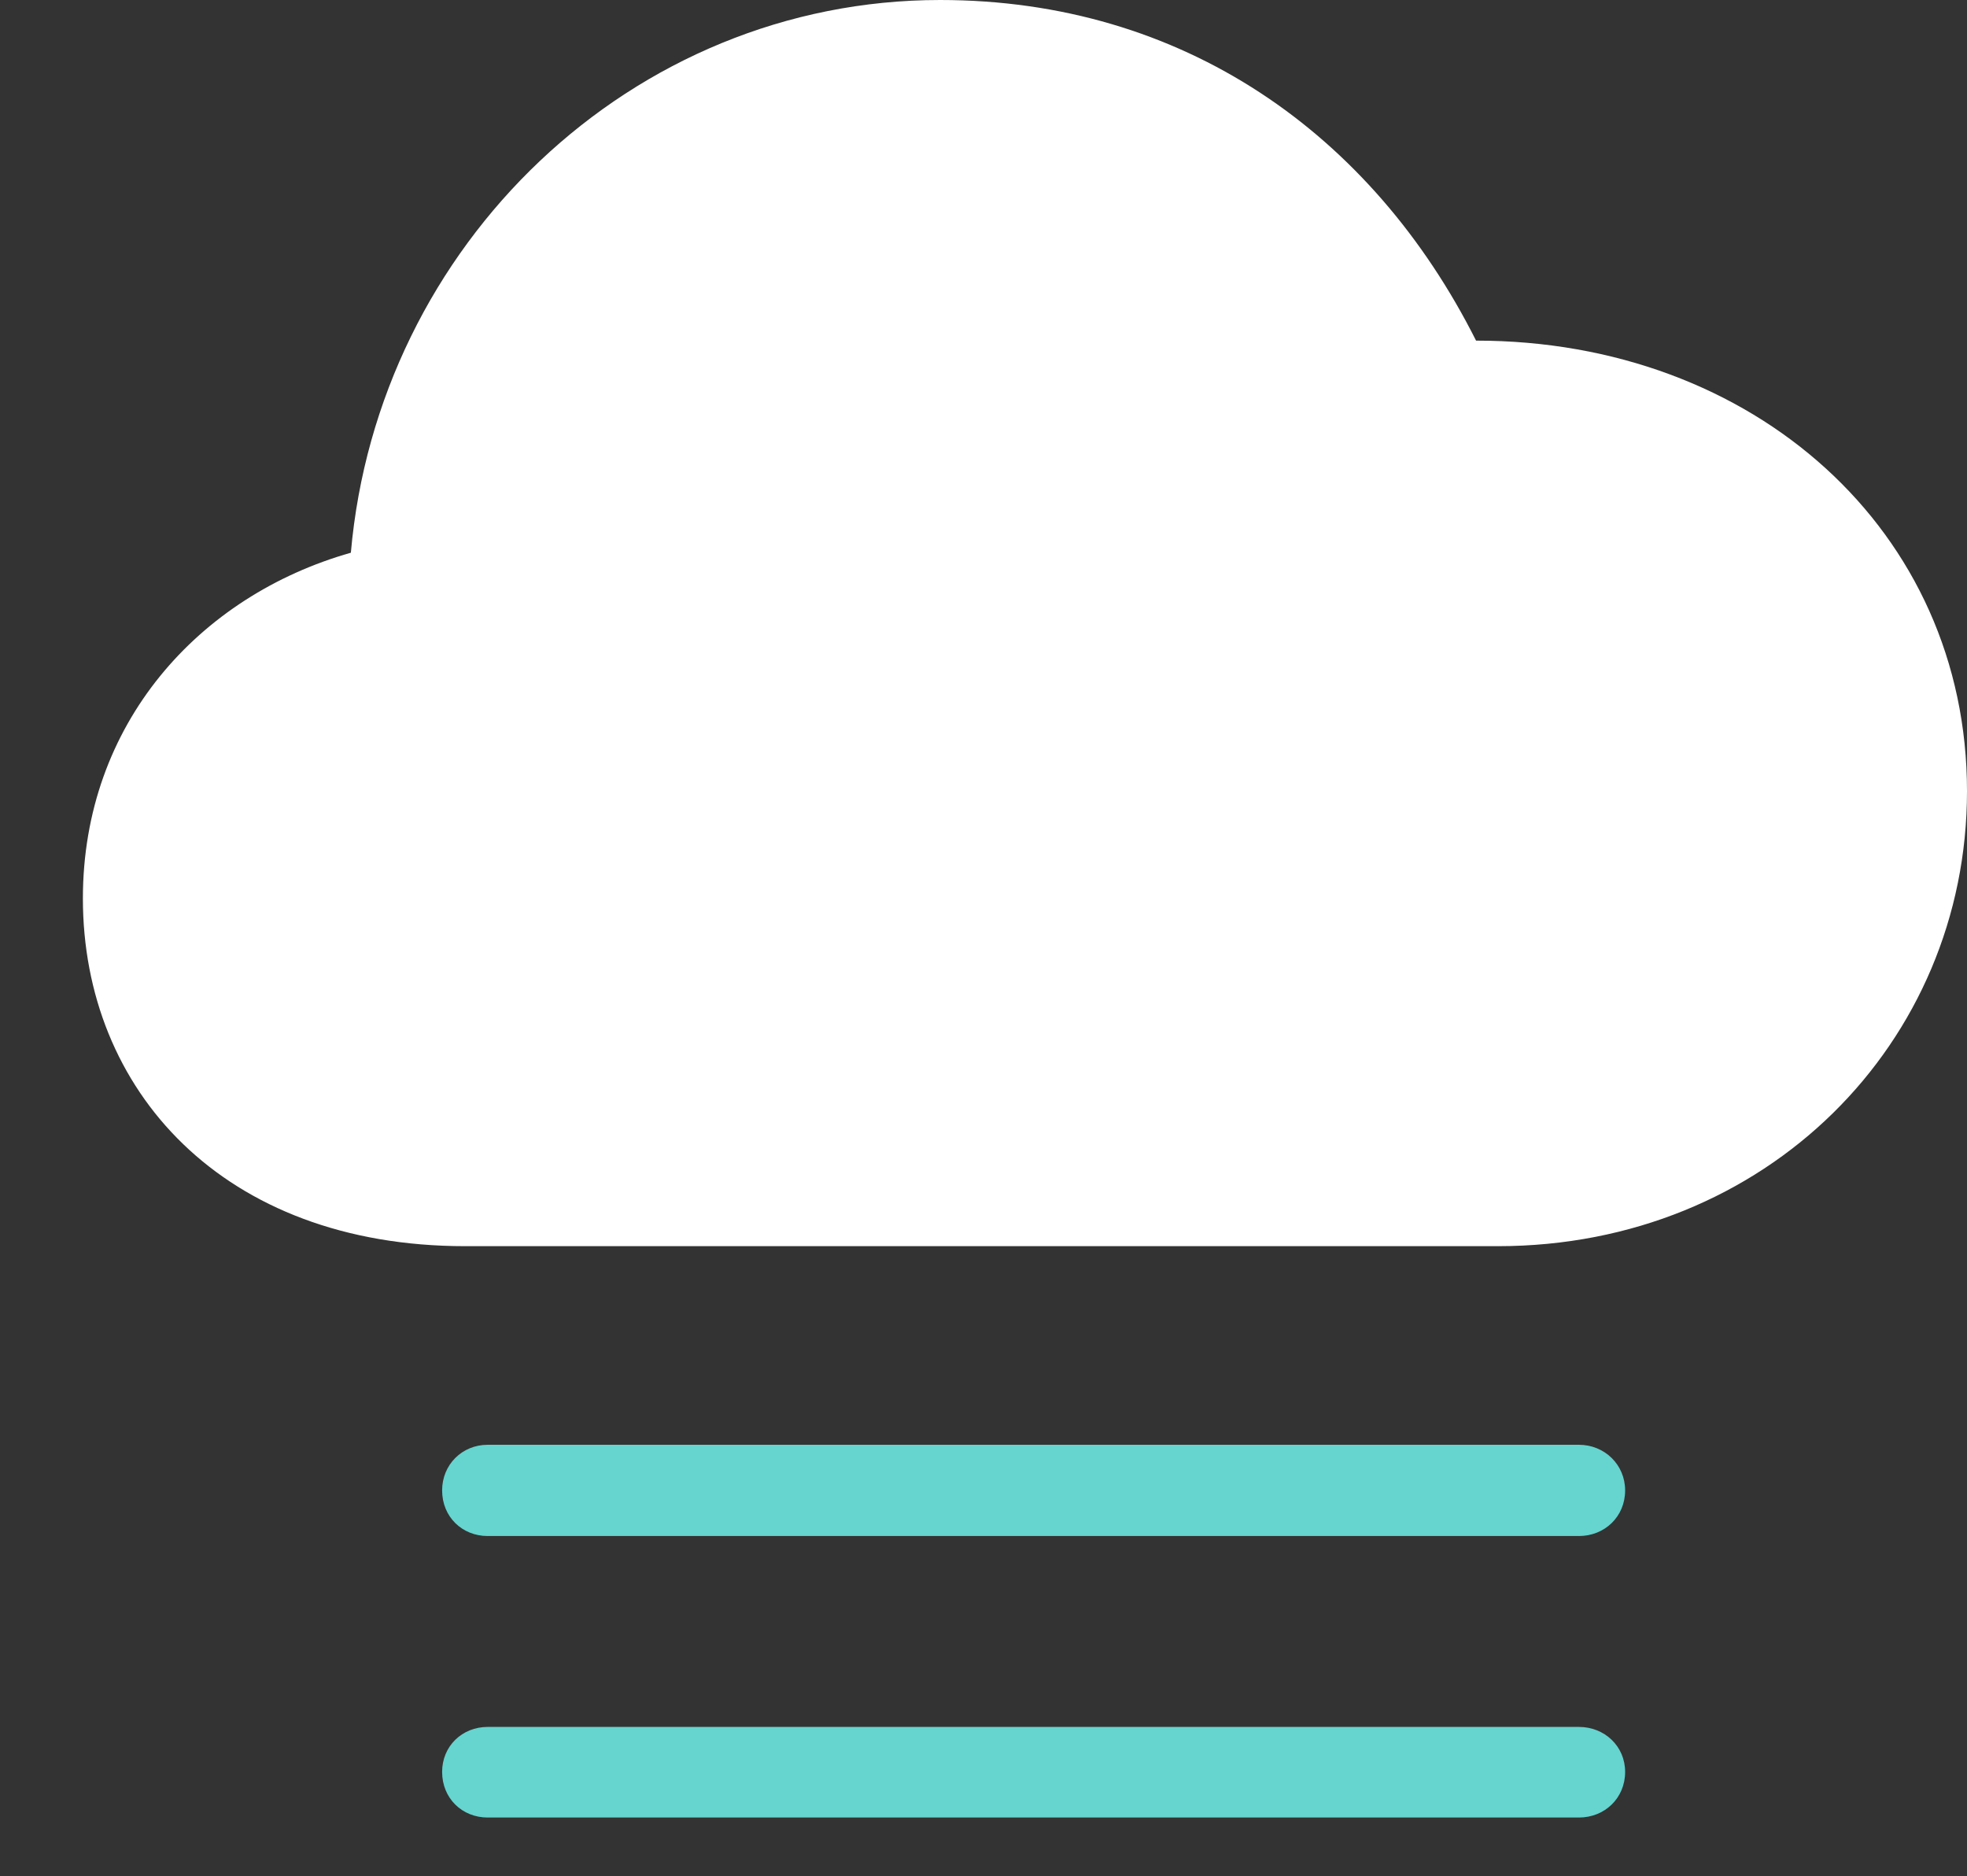<?xml version="1.0" encoding="UTF-8"?>
<!--Generator: Apple Native CoreSVG 232.5-->
<!DOCTYPE svg
PUBLIC "-//W3C//DTD SVG 1.1//EN"
       "http://www.w3.org/Graphics/SVG/1.1/DTD/svg11.dtd">
<svg version="1.1" xmlns="http://www.w3.org/2000/svg" xmlns:xlink="http://www.w3.org/1999/xlink" width="104.624" height="99.77">
 <rect width="100%" height="100%" fill="#333333" stroke="none"/>
 <g>
  <rect height="99.77" opacity="0" width="104.624" x="0" y="0"/>
  <path d="M83.98 91.841L25.942 91.841C24.575 91.841 23.516 92.866 23.516 94.233C23.516 95.635 24.575 96.66 25.942 96.66L83.98 96.66C85.347 96.66 86.44 95.635 86.44 94.233C86.44 92.866 85.347 91.841 83.98 91.841Z" fill="#66d4cf"/>
  <path d="M83.98 76.836L25.942 76.836C24.575 76.836 23.516 77.895 23.516 79.263C23.516 80.664 24.575 81.689 25.942 81.689L83.98 81.689C85.347 81.689 86.44 80.664 86.44 79.263C86.44 77.895 85.347 76.836 83.98 76.836Z" fill="#66d4cf"/>
  <path d="M24.746 66.274L79.673 66.274C93.926 66.274 104.624 55.474 104.624 42.075C104.624 28.232 93.276 18.115 78.511 18.115C72.974 7.109 62.925 0 50.005 0C33.599 0 20.098 13.023 18.662 29.395C10.596 31.685 4.409 38.486 4.409 47.783C4.409 57.969 11.86 66.274 24.746 66.274Z" fill="#ffffff"/>
 </g>
</svg>
